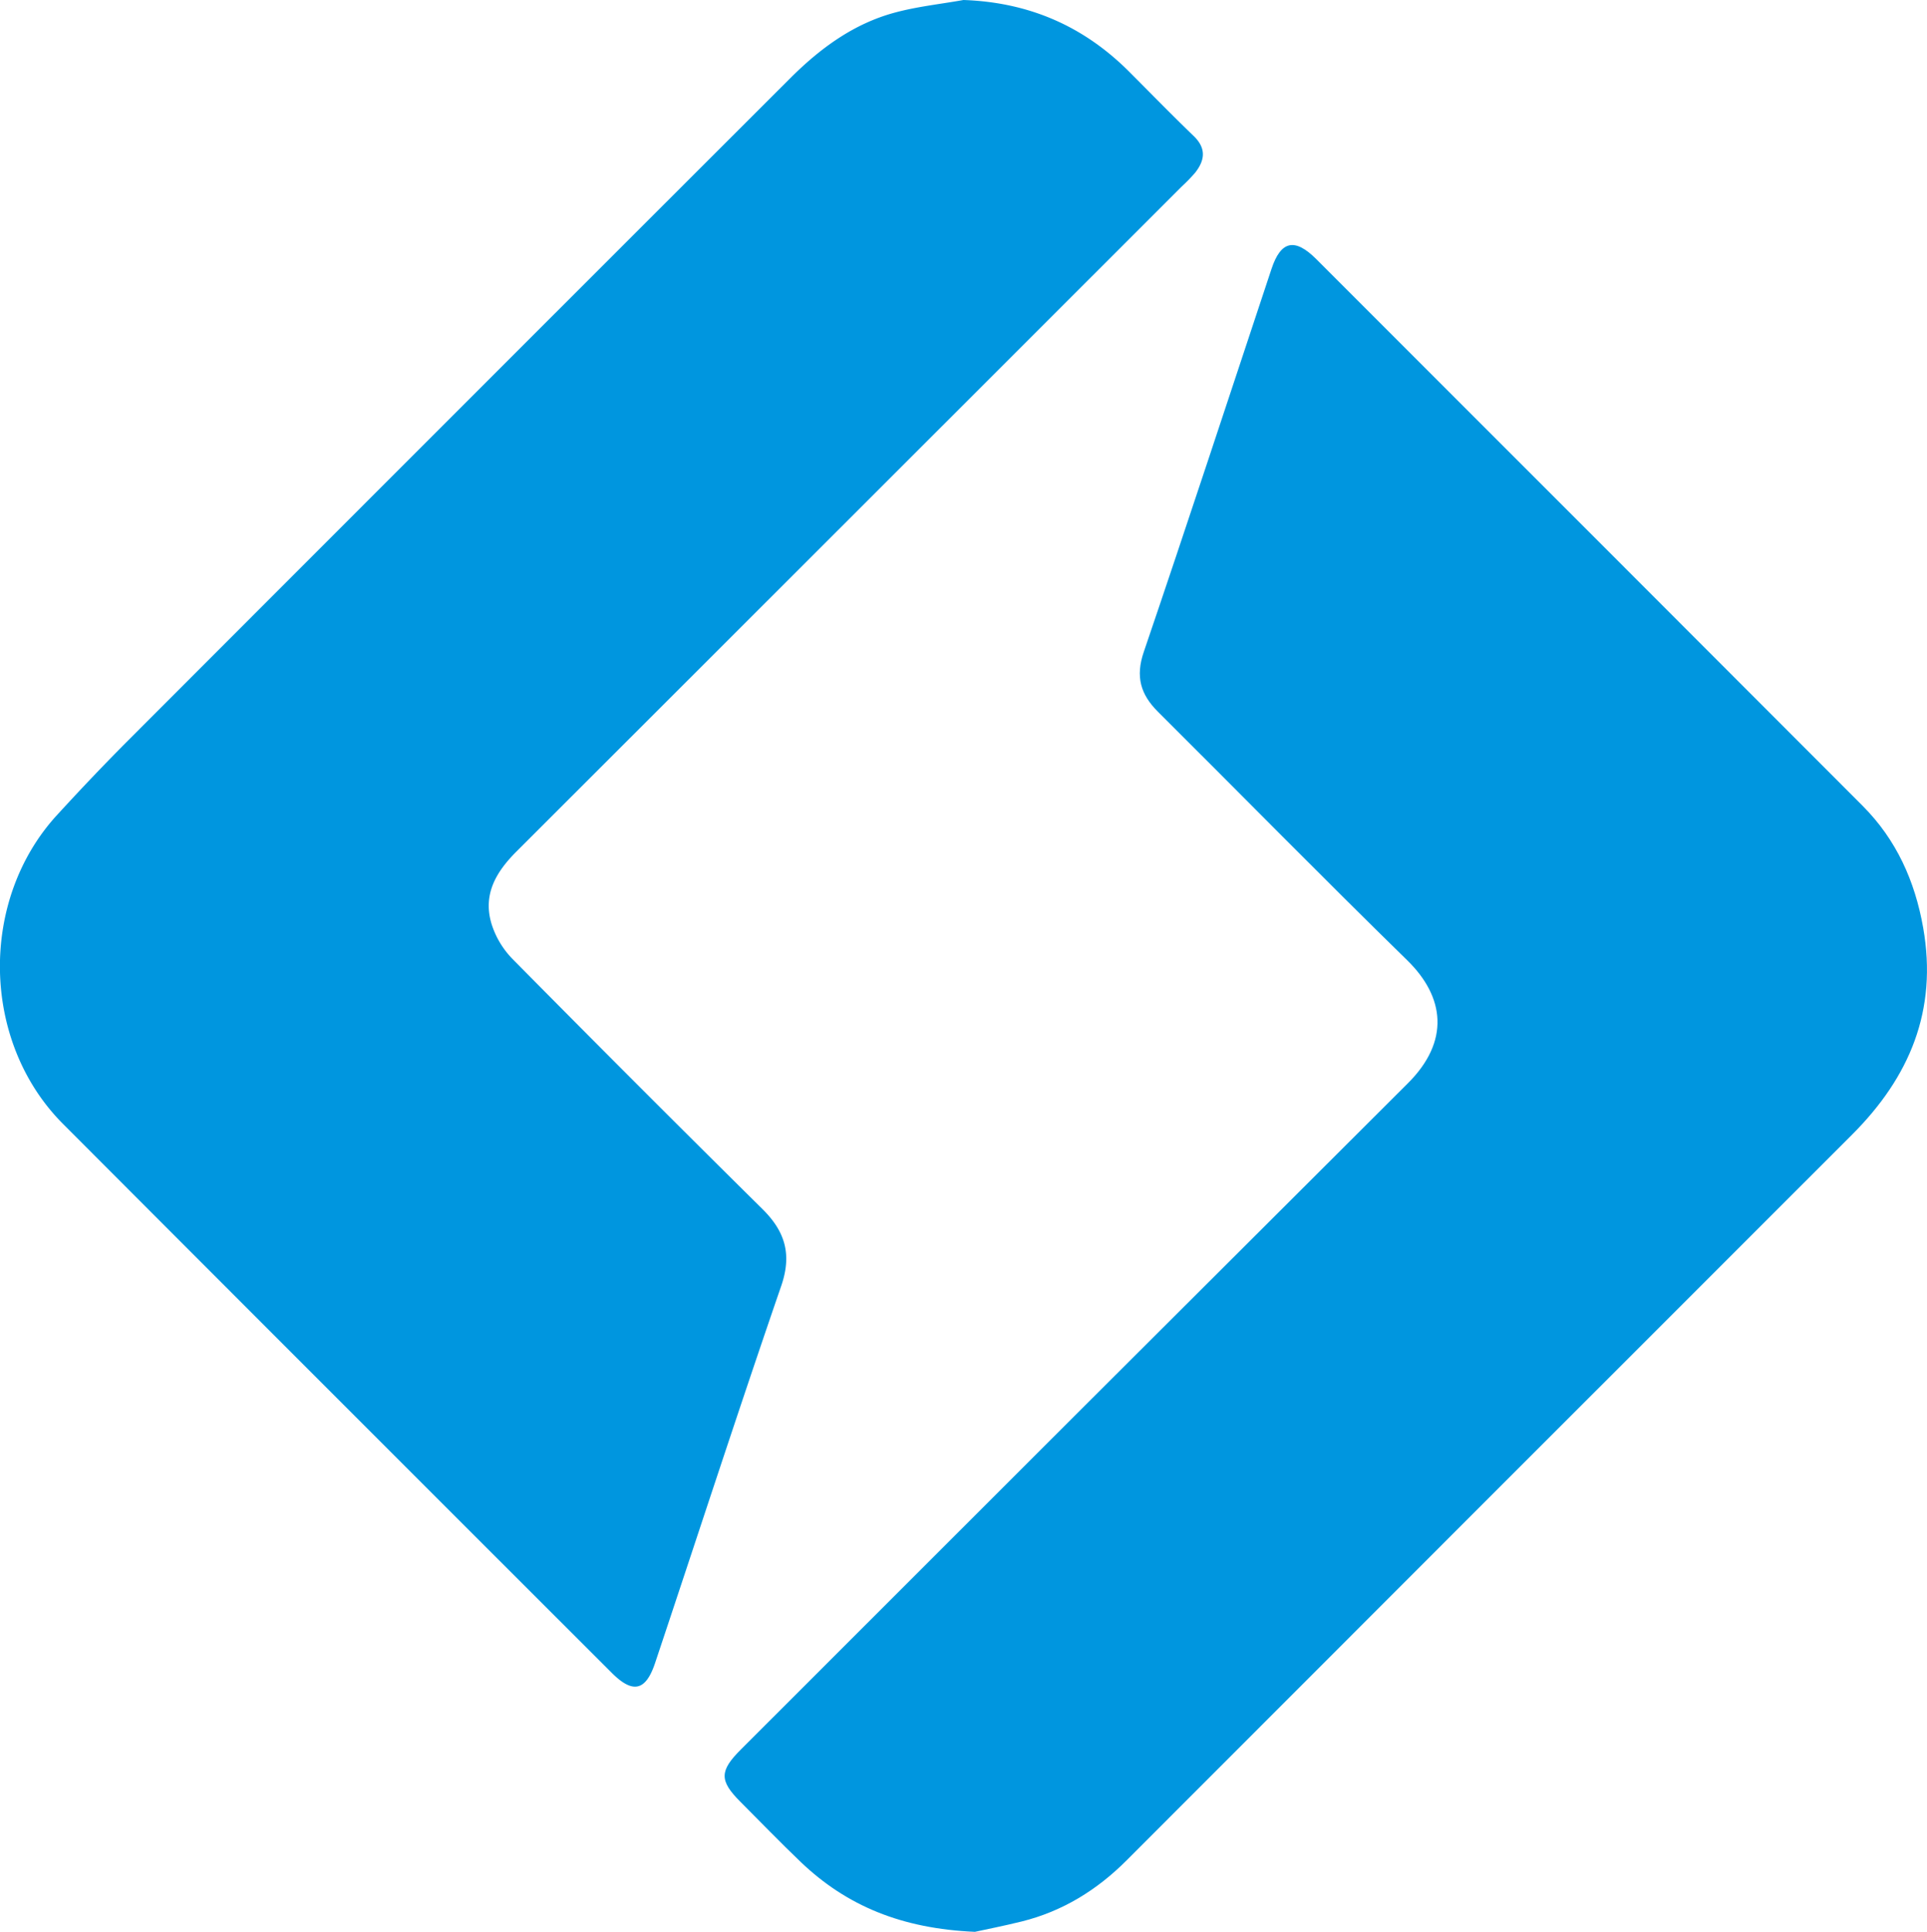 <svg id="Layer_1" data-name="Layer 1" xmlns="http://www.w3.org/2000/svg" viewBox="0 0 506.13 507.3"><defs><style>.cls-1{fill:#0096df;}</style></defs><path class="cls-1" d="M256,2.35c17.17.6,31.51,6.83,43.48,18.79,5.65,5.66,11.24,11.39,17,16.94,3.37,3.26,2.92,6.42.31,9.69a45.31,45.31,0,0,1-3.49,3.58q-87.31,87.3-174.67,174.57c-5.43,5.42-8.9,11.31-6.6,19a23,23,0,0,0,5.46,9.19q32.67,33.07,65.73,65.76C209.31,325.9,211,332,208,340.41,196.71,373.19,186,406.17,175,439.06c-2.45,7.33-5.83,8.13-11.36,2.6Q91.47,369.59,19.42,297.42c-21.49-21.61-22-58.76-1.45-81.1,6.07-6.62,12.25-13.14,18.59-19.49q86.91-87,173.91-173.91C218.3,15.09,227.12,8.57,238,5.65,243.84,4.07,250,3.42,256,2.35Z" transform="translate(-2.94 -2.35)"/><path class="cls-1" d="M259,509.65c-19.18-.83-33.64-6.79-45.73-18.32-5.42-5.18-10.63-10.58-15.93-15.89-5.47-5.49-5.44-8.05.17-13.65Q285,374.28,372.65,286.89c11.2-11.11,9.74-22.74-.08-32.35C350.52,233,328.92,211,307.06,189.24c-4.57-4.56-5.91-9.22-3.71-15.68,11.4-33.47,22.41-67.07,33.56-100.62,2.46-7.39,6.11-8.19,11.77-2.53Q420.47,142.17,492.2,214c8.79,8.83,13.69,19.64,15.87,32,3.82,21.69-3.57,39.2-18.65,54.28q-95.31,95.25-190.55,190.58c-7.81,7.82-16.84,13.4-27.57,16.07C266.48,508.12,261.61,509.08,259,509.65Z" transform="translate(-2.94 -2.35)"/></svg>